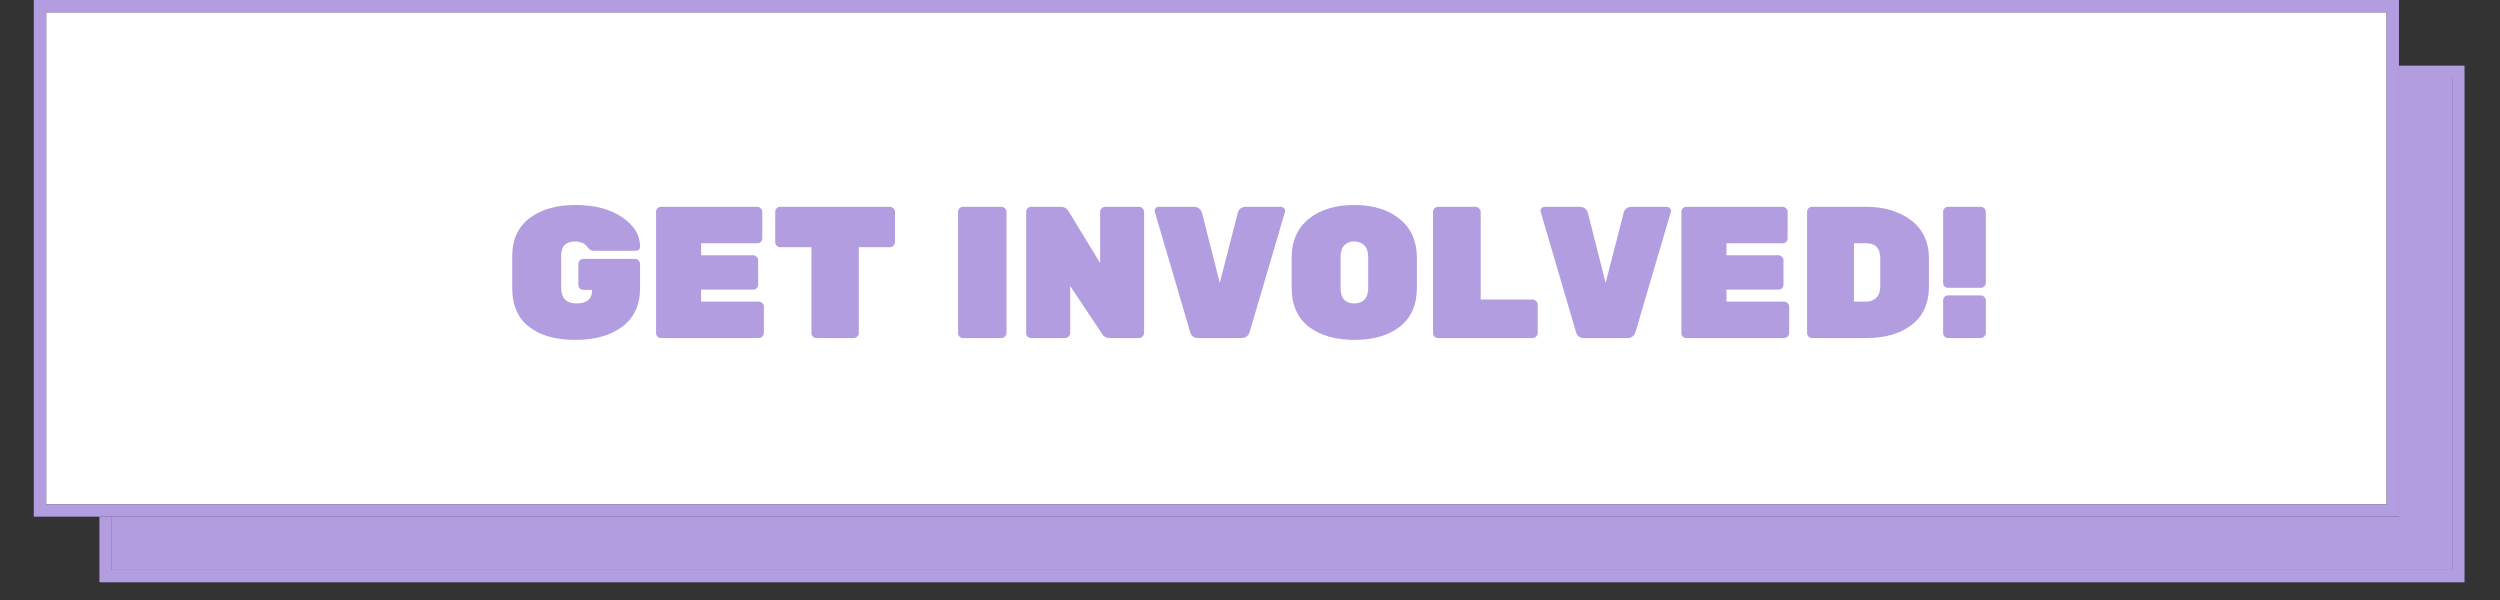 <?xml version="1.0" encoding="UTF-8"?><svg xmlns="http://www.w3.org/2000/svg" xmlns:xlink="http://www.w3.org/1999/xlink" contentScriptType="text/ecmascript" width="150" zoomAndPan="magnify" contentStyleType="text/css" viewBox="0 0 150 36" height="36" preserveAspectRatio="xMidYMid meet" version="1.0"><rect x="0" y="0" width="150" height="36" fill="#333333" stroke="none"/><defs><g><g id="glyph-0-0"/><g id="glyph-0-1"><path d="M 4.766 -4.75 L 7.859 -4.75 C 7.941 -4.75 8.016 -4.719 8.078 -4.656 C 8.141 -4.594 8.172 -4.52 8.172 -4.438 L 8.172 -2.984 C 8.172 -1.992 7.816 -1.227 7.109 -0.688 C 6.398 -0.156 5.457 0.109 4.281 0.109 C 3.113 0.109 2.191 -0.148 1.516 -0.672 C 0.836 -1.191 0.5 -1.973 0.5 -3.016 L 0.5 -4.906 C 0.5 -5.906 0.844 -6.664 1.531 -7.188 C 2.227 -7.719 3.148 -7.984 4.297 -7.984 C 5.453 -7.984 6.383 -7.738 7.094 -7.25 C 7.812 -6.77 8.172 -6.18 8.172 -5.484 C 8.172 -5.41 8.145 -5.348 8.094 -5.297 C 8.039 -5.254 7.984 -5.234 7.922 -5.234 L 5.438 -5.234 C 5.281 -5.234 5.172 -5.273 5.109 -5.359 C 4.953 -5.547 4.836 -5.656 4.766 -5.688 C 4.598 -5.758 4.441 -5.797 4.297 -5.797 C 3.723 -5.797 3.438 -5.516 3.438 -4.953 L 3.438 -3.031 C 3.438 -2.395 3.742 -2.078 4.359 -2.078 C 4.984 -2.078 5.297 -2.348 5.297 -2.891 L 4.766 -2.891 C 4.68 -2.891 4.609 -2.922 4.547 -2.984 C 4.492 -3.047 4.469 -3.113 4.469 -3.188 L 4.469 -4.438 C 4.469 -4.52 4.492 -4.594 4.547 -4.656 C 4.609 -4.719 4.68 -4.75 4.766 -4.75 Z M 4.766 -4.75 "/></g><g id="glyph-0-2"><path d="M 3.438 -2.188 L 6.891 -2.188 C 6.973 -2.188 7.047 -2.156 7.109 -2.094 C 7.172 -2.039 7.203 -1.973 7.203 -1.891 L 7.203 -0.297 C 7.203 -0.223 7.172 -0.156 7.109 -0.094 C 7.047 -0.031 6.973 0 6.891 0 L 1.031 0 C 0.945 0 0.875 -0.031 0.812 -0.094 C 0.758 -0.156 0.734 -0.223 0.734 -0.297 L 0.734 -7.578 C 0.734 -7.648 0.758 -7.719 0.812 -7.781 C 0.875 -7.844 0.945 -7.875 1.031 -7.875 L 6.812 -7.875 C 6.895 -7.875 6.961 -7.844 7.016 -7.781 C 7.078 -7.719 7.109 -7.648 7.109 -7.578 L 7.109 -5.984 C 7.109 -5.898 7.078 -5.828 7.016 -5.766 C 6.961 -5.711 6.895 -5.688 6.812 -5.688 L 3.438 -5.688 L 3.438 -4.969 L 6.562 -4.969 C 6.645 -4.969 6.711 -4.938 6.766 -4.875 C 6.828 -4.82 6.859 -4.754 6.859 -4.672 L 6.859 -3.203 C 6.859 -3.117 6.828 -3.047 6.766 -2.984 C 6.711 -2.93 6.645 -2.906 6.562 -2.906 L 3.438 -2.906 Z M 3.438 -2.188 "/></g><g id="glyph-0-3"><path d="M 0.641 -7.875 L 7.234 -7.875 C 7.316 -7.875 7.383 -7.844 7.438 -7.781 C 7.5 -7.719 7.531 -7.648 7.531 -7.578 L 7.531 -5.766 C 7.531 -5.68 7.5 -5.609 7.438 -5.547 C 7.383 -5.484 7.316 -5.453 7.234 -5.453 L 5.359 -5.453 L 5.359 -0.297 C 5.359 -0.223 5.328 -0.156 5.266 -0.094 C 5.211 -0.031 5.145 0 5.062 0 L 2.812 0 C 2.727 0 2.656 -0.031 2.594 -0.094 C 2.539 -0.156 2.516 -0.223 2.516 -0.297 L 2.516 -5.453 L 0.641 -5.453 C 0.555 -5.453 0.484 -5.484 0.422 -5.547 C 0.367 -5.609 0.344 -5.68 0.344 -5.766 L 0.344 -7.578 C 0.344 -7.648 0.367 -7.719 0.422 -7.781 C 0.484 -7.844 0.555 -7.875 0.641 -7.875 Z M 0.641 -7.875 "/></g><g id="glyph-0-4"/><g id="glyph-0-5"><path d="M 3.328 0 L 1.031 0 C 0.945 0 0.875 -0.031 0.812 -0.094 C 0.758 -0.156 0.734 -0.223 0.734 -0.297 L 0.734 -7.578 C 0.734 -7.648 0.758 -7.719 0.812 -7.781 C 0.875 -7.844 0.945 -7.875 1.031 -7.875 L 3.328 -7.875 C 3.41 -7.875 3.484 -7.844 3.547 -7.781 C 3.609 -7.719 3.641 -7.648 3.641 -7.578 L 3.641 -0.297 C 3.641 -0.223 3.609 -0.156 3.547 -0.094 C 3.484 -0.031 3.41 0 3.328 0 Z M 3.328 0 "/></g><g id="glyph-0-6"><path d="M 5.484 -7.875 L 7.516 -7.875 C 7.598 -7.875 7.664 -7.844 7.719 -7.781 C 7.781 -7.719 7.812 -7.648 7.812 -7.578 L 7.812 -0.297 C 7.812 -0.223 7.781 -0.156 7.719 -0.094 C 7.664 -0.031 7.598 0 7.516 0 L 5.734 0 C 5.535 0 5.383 -0.086 5.281 -0.266 L 3.375 -3.125 L 3.375 -0.297 C 3.375 -0.223 3.344 -0.156 3.281 -0.094 C 3.219 -0.031 3.148 0 3.078 0 L 1.031 0 C 0.945 0 0.875 -0.031 0.812 -0.094 C 0.758 -0.156 0.734 -0.223 0.734 -0.297 L 0.734 -7.578 C 0.734 -7.648 0.758 -7.719 0.812 -7.781 C 0.875 -7.844 0.945 -7.875 1.031 -7.875 L 2.812 -7.875 C 3.02 -7.875 3.176 -7.785 3.281 -7.609 L 5.172 -4.5 L 5.172 -7.578 C 5.172 -7.648 5.203 -7.719 5.266 -7.781 C 5.328 -7.844 5.398 -7.875 5.484 -7.875 Z M 5.484 -7.875 "/></g><g id="glyph-0-7"><path d="M 5.656 -7.875 L 7.75 -7.875 C 7.82 -7.875 7.879 -7.848 7.922 -7.797 C 7.973 -7.754 8 -7.707 8 -7.656 C 8 -7.613 7.992 -7.578 7.984 -7.547 L 5.875 -0.375 C 5.801 -0.125 5.629 0 5.359 0 L 2.797 0 C 2.523 0 2.359 -0.125 2.297 -0.375 L 0.188 -7.547 C 0.176 -7.578 0.172 -7.613 0.172 -7.656 C 0.172 -7.707 0.191 -7.754 0.234 -7.797 C 0.285 -7.848 0.348 -7.875 0.422 -7.875 L 2.516 -7.875 C 2.773 -7.875 2.941 -7.75 3.016 -7.5 L 4.078 -3.312 L 5.156 -7.5 C 5.219 -7.75 5.383 -7.875 5.656 -7.875 Z M 5.656 -7.875 "/></g><g id="glyph-0-8"><path d="M 1.531 -7.156 C 2.219 -7.707 3.129 -7.984 4.266 -7.984 C 5.398 -7.984 6.305 -7.703 6.984 -7.141 C 7.672 -6.586 8.016 -5.805 8.016 -4.797 L 8.016 -3.031 C 8.016 -2.008 7.676 -1.227 7 -0.688 C 6.32 -0.156 5.41 0.109 4.266 0.109 C 3.117 0.109 2.203 -0.156 1.516 -0.688 C 0.836 -1.227 0.5 -2.008 0.5 -3.031 L 0.5 -4.797 C 0.5 -5.816 0.844 -6.602 1.531 -7.156 Z M 3.656 -2.297 C 3.801 -2.148 4 -2.078 4.25 -2.078 C 4.508 -2.078 4.711 -2.148 4.859 -2.297 C 5.016 -2.453 5.094 -2.688 5.094 -3 L 5.094 -4.875 C 5.094 -5.176 5.016 -5.406 4.859 -5.562 C 4.711 -5.719 4.508 -5.797 4.25 -5.797 C 4 -5.797 3.801 -5.719 3.656 -5.562 C 3.508 -5.406 3.438 -5.176 3.438 -4.875 L 3.438 -3 C 3.438 -2.688 3.508 -2.453 3.656 -2.297 Z M 3.656 -2.297 "/></g><g id="glyph-0-9"><path d="M 3.594 -2.312 L 6.703 -2.312 C 6.785 -2.312 6.859 -2.281 6.922 -2.219 C 6.984 -2.156 7.016 -2.082 7.016 -2 L 7.016 -0.297 C 7.016 -0.223 6.984 -0.156 6.922 -0.094 C 6.859 -0.031 6.785 0 6.703 0 L 1.031 0 C 0.945 0 0.875 -0.031 0.812 -0.094 C 0.758 -0.156 0.734 -0.223 0.734 -0.297 L 0.734 -7.578 C 0.734 -7.648 0.758 -7.719 0.812 -7.781 C 0.875 -7.844 0.945 -7.875 1.031 -7.875 L 3.281 -7.875 C 3.363 -7.875 3.438 -7.844 3.5 -7.781 C 3.562 -7.719 3.594 -7.648 3.594 -7.578 Z M 3.594 -2.312 "/></g><g id="glyph-0-10"><path d="M 1.031 -7.875 L 4.281 -7.875 C 5.375 -7.875 6.273 -7.602 6.984 -7.062 C 7.691 -6.52 8.047 -5.758 8.047 -4.781 L 8.047 -3.109 C 8.047 -2.086 7.695 -1.312 7 -0.781 C 6.312 -0.258 5.406 0 4.281 0 L 1.031 0 C 0.945 0 0.875 -0.031 0.812 -0.094 C 0.758 -0.156 0.734 -0.223 0.734 -0.297 L 0.734 -7.578 C 0.734 -7.648 0.758 -7.719 0.812 -7.781 C 0.875 -7.844 0.945 -7.875 1.031 -7.875 Z M 3.547 -5.688 L 3.547 -2.188 L 4.281 -2.188 C 4.531 -2.188 4.734 -2.266 4.891 -2.422 C 5.047 -2.578 5.125 -2.805 5.125 -3.109 L 5.125 -4.781 C 5.125 -5.383 4.844 -5.688 4.281 -5.688 Z M 3.547 -5.688 "/></g><g id="glyph-0-11"><path d="M 0.922 -2.562 L 2.875 -2.562 C 2.957 -2.562 3.031 -2.531 3.094 -2.469 C 3.156 -2.414 3.188 -2.348 3.188 -2.266 L 3.188 -0.297 C 3.188 -0.223 3.156 -0.156 3.094 -0.094 C 3.031 -0.031 2.957 0 2.875 0 L 0.922 0 C 0.836 0 0.766 -0.031 0.703 -0.094 C 0.648 -0.156 0.625 -0.223 0.625 -0.297 L 0.625 -2.266 C 0.625 -2.348 0.648 -2.414 0.703 -2.469 C 0.766 -2.531 0.836 -2.562 0.922 -2.562 Z M 0.922 -7.875 L 2.875 -7.875 C 2.957 -7.875 3.031 -7.844 3.094 -7.781 C 3.156 -7.719 3.188 -7.648 3.188 -7.578 L 3.188 -3.312 C 3.188 -3.227 3.156 -3.156 3.094 -3.094 C 3.031 -3.039 2.957 -3.016 2.875 -3.016 L 0.922 -3.016 C 0.836 -3.016 0.766 -3.039 0.703 -3.094 C 0.648 -3.156 0.625 -3.227 0.625 -3.312 L 0.625 -7.578 C 0.625 -7.648 0.648 -7.719 0.703 -7.781 C 0.766 -7.844 0.836 -7.875 0.922 -7.875 Z M 0.922 -7.875 "/></g></g><clipPath id="clip-0"><path d="M 6 4 L 147.973 4 L 147.973 35 L 6 35 Z M 6 4 " clip-rule="nonzero"/></clipPath><clipPath id="clip-1"><path d="M 5 3 L 147.973 3 L 147.973 35 L 5 35 Z M 5 3 " clip-rule="nonzero"/></clipPath><clipPath id="clip-2"><path d="M 2.027 0 L 144 0 L 144 31 L 2.027 31 Z M 2.027 0 " clip-rule="nonzero"/></clipPath></defs><g clip-path="url(#clip-0)"><path fill="rgb(70.2%, 61.569%, 88.239%)" d="M 6.707 31 L 6.707 34.195 L 147.129 34.195 L 147.129 4.68 L 143.938 4.68 L 143.938 31 Z M 6.707 31 " fill-opacity="1" fill-rule="nonzero"/></g><g clip-path="url(#clip-1)"><path fill="rgb(70.2%, 61.569%, 88.239%)" d="M 143.938 3.938 L 143.938 4.68 L 147.129 4.68 L 147.129 34.195 L 6.707 34.195 L 6.707 31 L 5.965 31 L 5.965 34.938 L 147.871 34.938 L 147.871 3.938 Z M 143.938 3.938 " fill-opacity="1" fill-rule="nonzero"/></g><g clip-path="url(#clip-2)"><path fill="rgb(100%, 100%, 100%)" d="M 2.773 0.742 L 143.195 0.742 L 143.195 30.258 L 2.773 30.258 Z M 2.773 0.742 " fill-opacity="1" fill-rule="nonzero"/><path fill="rgb(70.2%, 61.569%, 88.239%)" d="M 6.707 31 L 143.938 31 L 143.938 0 L 2.027 0 L 2.027 31 Z M 2.773 0.742 L 143.195 0.742 L 143.195 30.258 L 2.773 30.258 Z M 2.773 0.742 " fill-opacity="1" fill-rule="nonzero"/></g><g fill="rgb(70.2%, 61.569%, 88.239%)" fill-opacity="1"><use x="30.233" y="20.284" xmlns:xlink="http://www.w3.org/1999/xlink" xlink:href="#glyph-0-1" xlink:type="simple" xlink:actuate="onLoad" xlink:show="embed"/></g><g fill="rgb(70.2%, 61.569%, 88.239%)" fill-opacity="1"><use x="38.629" y="20.284" xmlns:xlink="http://www.w3.org/1999/xlink" xlink:href="#glyph-0-2" xlink:type="simple" xlink:actuate="onLoad" xlink:show="embed"/></g><g fill="rgb(70.2%, 61.569%, 88.239%)" fill-opacity="1"><use x="46.17" y="20.284" xmlns:xlink="http://www.w3.org/1999/xlink" xlink:href="#glyph-0-3" xlink:type="simple" xlink:actuate="onLoad" xlink:show="embed"/></g><g fill="rgb(70.2%, 61.569%, 88.239%)" fill-opacity="1"><use x="53.767" y="20.284" xmlns:xlink="http://www.w3.org/1999/xlink" xlink:href="#glyph-0-4" xlink:type="simple" xlink:actuate="onLoad" xlink:show="embed"/></g><g fill="rgb(70.2%, 61.569%, 88.239%)" fill-opacity="1"><use x="56.75" y="20.284" xmlns:xlink="http://www.w3.org/1999/xlink" xlink:href="#glyph-0-5" xlink:type="simple" xlink:actuate="onLoad" xlink:show="embed"/></g><g fill="rgb(70.2%, 61.569%, 88.239%)" fill-opacity="1"><use x="60.835" y="20.284" xmlns:xlink="http://www.w3.org/1999/xlink" xlink:href="#glyph-0-6" xlink:type="simple" xlink:actuate="onLoad" xlink:show="embed"/></g><g fill="rgb(70.2%, 61.569%, 88.239%)" fill-opacity="1"><use x="69.108" y="20.284" xmlns:xlink="http://www.w3.org/1999/xlink" xlink:href="#glyph-0-7" xlink:type="simple" xlink:actuate="onLoad" xlink:show="embed"/></g><g fill="rgb(70.2%, 61.569%, 88.239%)" fill-opacity="1"><use x="76.998" y="20.284" xmlns:xlink="http://www.w3.org/1999/xlink" xlink:href="#glyph-0-8" xlink:type="simple" xlink:actuate="onLoad" xlink:show="embed"/></g><g fill="rgb(70.2%, 61.569%, 88.239%)" fill-opacity="1"><use x="85.248" y="20.284" xmlns:xlink="http://www.w3.org/1999/xlink" xlink:href="#glyph-0-9" xlink:type="simple" xlink:actuate="onLoad" xlink:show="embed"/></g><g fill="rgb(70.2%, 61.569%, 88.239%)" fill-opacity="1"><use x="92.26" y="20.284" xmlns:xlink="http://www.w3.org/1999/xlink" xlink:href="#glyph-0-7" xlink:type="simple" xlink:actuate="onLoad" xlink:show="embed"/></g><g fill="rgb(70.2%, 61.569%, 88.239%)" fill-opacity="1"><use x="100.15" y="20.284" xmlns:xlink="http://www.w3.org/1999/xlink" xlink:href="#glyph-0-2" xlink:type="simple" xlink:actuate="onLoad" xlink:show="embed"/></g><g fill="rgb(70.2%, 61.569%, 88.239%)" fill-opacity="1"><use x="107.69" y="20.284" xmlns:xlink="http://www.w3.org/1999/xlink" xlink:href="#glyph-0-10" xlink:type="simple" xlink:actuate="onLoad" xlink:show="embed"/></g><g fill="rgb(70.2%, 61.569%, 88.239%)" fill-opacity="1"><use x="115.963" y="20.284" xmlns:xlink="http://www.w3.org/1999/xlink" xlink:href="#glyph-0-11" xlink:type="simple" xlink:actuate="onLoad" xlink:show="embed"/></g></svg>